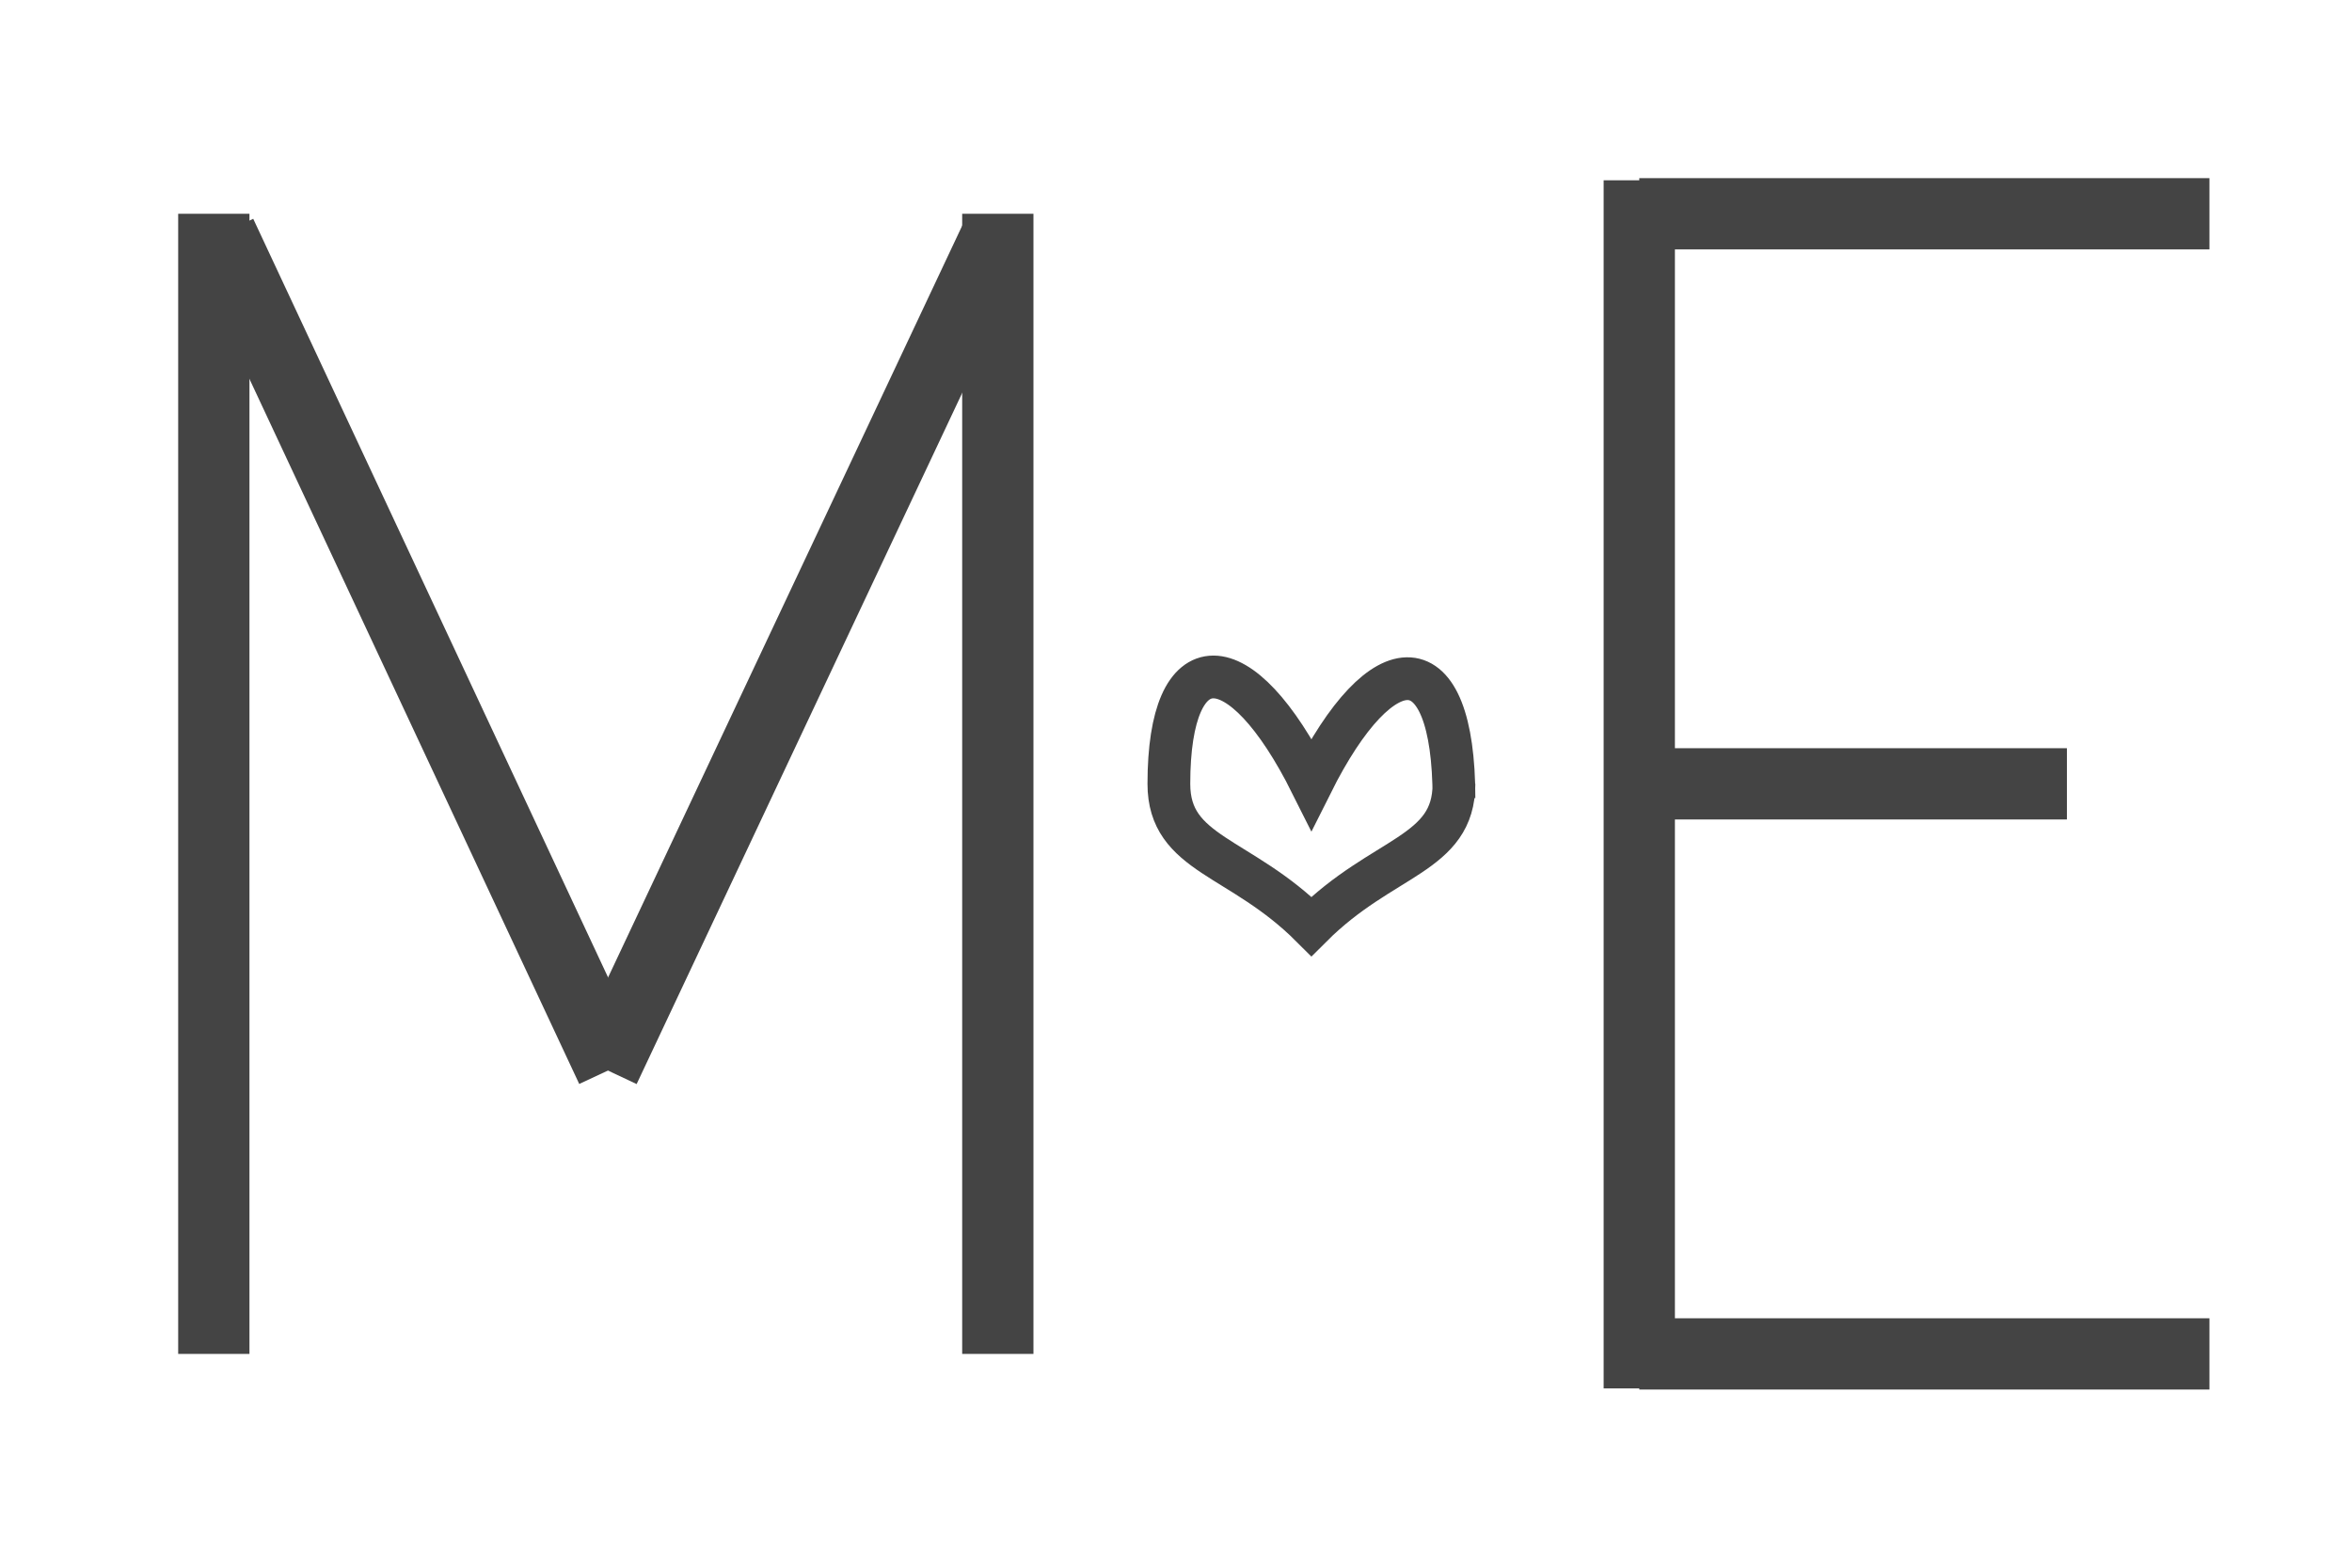 <?xml version="1.0" standalone="no"?>
<svg width="165" height="110" version="1.1" xmlns="http://www.w3.org/2000/svg">
  <line x1="15" x2="15" y1="15" y2="95" stroke="#444" stroke-width="5"/>
  <line x1="15.5" x2="42.9" y1="16.411" y2="75" stroke="#444" stroke-width="5" style=""/>
  <line x1="70" x2="42.4" y1="16.396" y2="75" stroke="#444" stroke-width="5" style=""/>
  <line x1="70" x2="70" y1="15" y2="95" stroke="#444" stroke-width="5"/>

  <path d="M 102 55 C 102 60, 97 60, 92 65 C 87 60, 82 60, 82 55 C 82 45, 87 45, 92 55 C 97 45, 102 45, 102 56" stroke="#444" stroke-width="3" fill="none" />

  <line x1="115" x2="115" y1="12.65" y2="97.42" stroke="#444" stroke-width="5"/>
  <line x1="115" x2="155" y1="15" y2="15" stroke="#444" stroke-width="5"/>
  <line x1="115" x2="145" y1="55" y2="55" stroke="#444" stroke-width="5"/>
  <line x1="115" x2="155" y1="95" y2="95" stroke="#444" stroke-width="5"/>
</svg>